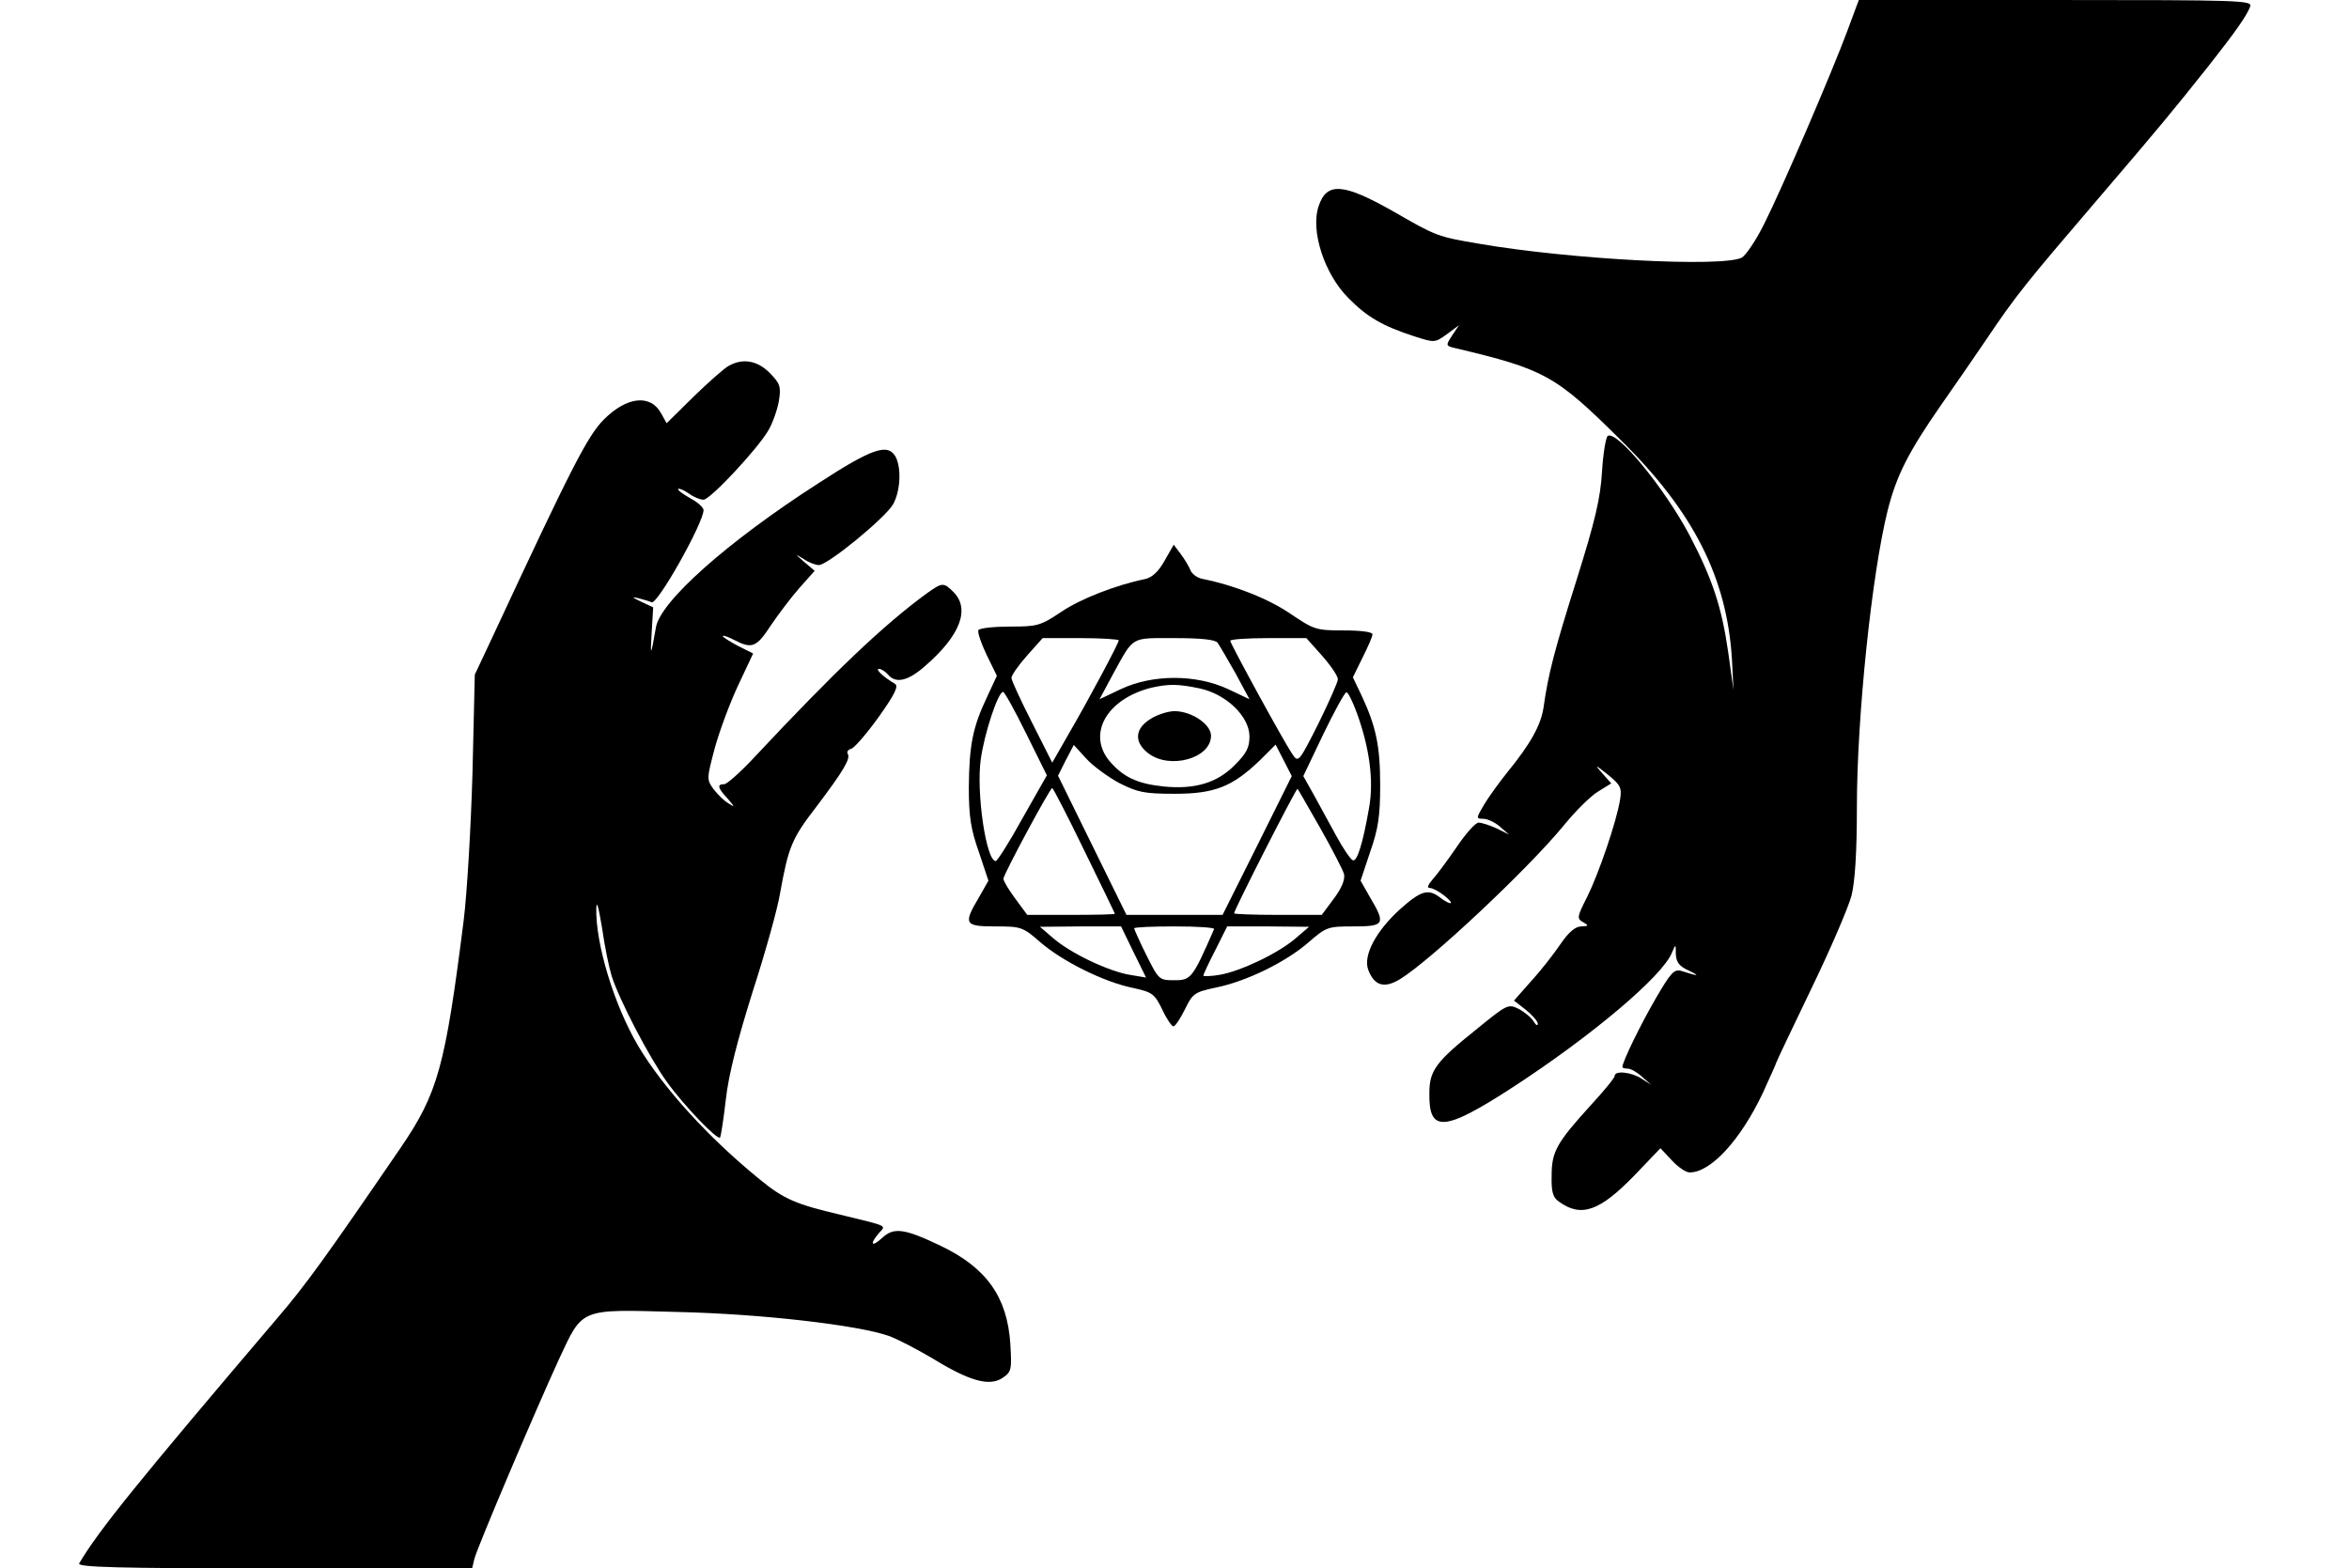 <?xml version="1.0" standalone="no"?>
<!DOCTYPE svg PUBLIC "-//W3C//DTD SVG 20010904//EN"
 "http://www.w3.org/TR/2001/REC-SVG-20010904/DTD/svg10.dtd">
<svg version="1.0" xmlns="http://www.w3.org/2000/svg"
 width="611pt" height="408pt" viewBox="0 0 611 408"
 preserveAspectRatio="xMidYMid meet">
<g transform="translate(0,408) scale(0.1,-0.1)"
fill="#000000" stroke="none">
<path d="M4806 4002 c-42 -113 -172 -415 -217 -504 -21 -43 -48 -82 -58 -88
-49 -26 -447 -5 -684 36 -107 18 -112 20 -221 83 -132 75 -175 78 -196 15 -22
-64 15 -177 77 -239 49 -50 89 -73 172 -100 53 -17 53 -17 85 6 l31 23 -18
-27 c-17 -26 -17 -27 10 -33 231 -55 259 -70 429 -239 190 -187 276 -359 289
-570 l4 -80 -14 100 c-17 117 -41 189 -100 302 -65 123 -189 274 -213 259 -5
-3 -12 -45 -15 -93 -4 -69 -18 -128 -65 -278 -60 -190 -75 -250 -87 -335 -7
-47 -34 -95 -95 -170 -20 -25 -47 -62 -59 -82 -22 -37 -22 -38 -3 -38 11 0 30
-9 43 -20 l24 -21 -32 16 c-18 8 -39 15 -47 15 -8 0 -33 -28 -56 -62 -24 -35
-52 -73 -63 -85 -13 -15 -16 -23 -8 -23 7 0 24 -9 38 -20 29 -23 18 -27 -11
-5 -31 24 -50 18 -104 -30 -63 -57 -97 -121 -83 -158 16 -42 42 -49 83 -24 81
50 333 287 425 399 30 37 70 77 90 89 l34 21 -23 26 c-21 24 -20 24 14 -3 33
-27 37 -34 32 -65 -9 -57 -55 -191 -85 -252 -27 -53 -28 -58 -11 -67 15 -9 15
-10 -5 -11 -15 0 -33 -15 -54 -46 -17 -25 -51 -69 -76 -96 l-45 -51 31 -24
c17 -14 31 -30 31 -36 0 -7 -5 -4 -11 6 -5 9 -23 24 -38 32 -28 14 -30 13
-111 -53 -105 -84 -122 -107 -122 -165 -2 -104 37 -102 216 14 206 134 391
290 415 351 10 23 10 23 10 -4 1 -21 9 -32 34 -43 31 -15 25 -15 -19 -1 -19 6
-28 -4 -67 -71 -39 -67 -87 -165 -87 -179 0 -2 6 -4 14 -4 8 0 24 -9 37 -21
l24 -21 -25 16 c-26 17 -70 22 -70 7 0 -5 -28 -39 -63 -77 -88 -97 -101 -120
-101 -182 -1 -42 3 -57 19 -68 58 -42 106 -25 197 69 l67 70 30 -32 c16 -17
36 -31 46 -31 55 0 132 84 190 206 19 42 35 77 35 79 0 2 41 88 91 192 50 103
97 213 105 243 9 37 14 110 14 230 0 236 39 608 80 772 23 91 54 152 138 273
31 44 84 121 118 171 78 116 105 149 289 364 161 188 198 233 291 350 70 89
98 129 107 153 6 16 -22 17 -506 17 l-512 0 -29 -78z"/>
<path d="M1895 3128 c-11 -6 -52 -42 -91 -80 l-70 -69 -14 25 c-27 51 -89 45
-149 -15 -43 -43 -85 -126 -289 -564 l-47 -100 -6 -255 c-4 -140 -14 -313 -23
-385 -48 -380 -67 -449 -164 -591 -195 -285 -247 -357 -319 -441 -365 -429
-467 -555 -517 -640 -6 -10 98 -13 507 -13 l515 0 6 25 c8 31 158 384 219 517
64 137 52 132 310 125 218 -5 467 -34 548 -62 23 -8 74 -35 115 -59 96 -59
147 -73 181 -51 24 16 25 21 21 89 -8 122 -62 198 -181 255 -94 45 -122 49
-152 21 -28 -26 -34 -17 -9 12 19 21 27 17 -100 48 -116 27 -148 41 -210 92
-133 108 -251 238 -316 347 -63 107 -111 266 -109 358 1 23 6 3 15 -51 7 -50
19 -106 25 -125 20 -63 99 -214 144 -276 43 -60 132 -153 138 -144 2 2 9 47
15 99 7 64 31 157 70 281 33 102 65 217 71 255 22 121 30 142 95 226 71 94 89
125 81 137 -3 5 1 11 9 13 8 2 40 39 71 82 42 59 53 81 43 87 -29 17 -52 38
-42 39 6 0 17 -7 24 -15 20 -24 52 -17 97 23 91 79 117 148 73 192 -25 25 -29
25 -67 -2 -113 -82 -241 -204 -448 -425 -37 -40 -74 -73 -81 -73 -20 0 -17
-10 9 -38 19 -22 19 -23 2 -12 -11 6 -28 23 -39 37 -18 25 -18 27 3 106 12 44
39 117 61 164 l39 83 -40 20 c-21 11 -39 23 -39 25 0 3 13 -1 30 -10 46 -24
58 -19 95 38 19 28 52 72 74 97 l40 45 -27 23 c-25 22 -25 22 -2 8 13 -9 31
-16 40 -16 23 0 172 122 193 158 19 34 22 93 7 123 -20 37 -61 23 -201 -68
-238 -153 -413 -309 -423 -376 -13 -75 -15 -78 -11 -14 l4 67 -32 15 c-23 11
-25 13 -7 9 14 -4 30 -8 35 -11 16 -5 135 207 135 240 0 7 -16 21 -35 31 -19
11 -33 21 -31 24 3 2 15 -3 28 -12 12 -9 29 -16 38 -16 17 0 140 131 169 181
11 19 23 53 27 76 6 38 3 45 -24 73 -32 32 -70 39 -107 18z"/>
<path d="M3029 2621 c-15 -27 -32 -43 -49 -47 -78 -16 -170 -52 -220 -86 -54
-36 -62 -38 -133 -38 -42 0 -78 -4 -82 -9 -3 -6 7 -34 21 -64 l27 -55 -26 -56
c-37 -78 -46 -125 -47 -234 0 -75 5 -109 26 -168 l25 -75 -25 -44 c-41 -69
-37 -75 43 -75 67 0 71 -1 118 -42 57 -49 165 -103 240 -118 50 -11 56 -15 76
-56 11 -24 25 -44 29 -44 5 0 18 20 30 44 20 41 24 45 81 57 79 16 181 66 240
117 47 41 51 42 118 42 80 0 84 6 43 75 l-25 44 25 75 c21 60 26 93 26 174 0
102 -11 153 -49 234 l-22 46 25 51 c14 28 26 55 26 61 0 6 -30 10 -75 10 -72
0 -77 2 -138 43 -55 38 -144 74 -229 91 -15 3 -29 14 -32 24 -4 9 -15 28 -25
41 l-18 24 -24 -42z m-119 -207 c0 -7 -77 -152 -133 -248 l-40 -70 -53 105
c-29 57 -53 109 -53 115 -1 6 17 32 40 58 l41 46 99 0 c54 0 99 -3 99 -6z
m257 -6 c5 -7 26 -43 47 -80 l36 -67 -57 27 c-83 38 -194 38 -276 0 l-57 -27
36 67 c54 98 44 92 159 92 70 0 106 -4 112 -12z m272 -34 c23 -26 41 -53 41
-61 0 -7 -23 -59 -51 -116 -51 -101 -52 -102 -68 -78 -23 34 -160 285 -161
294 0 4 45 7 99 7 l99 0 41 -46z m-318 -85 c69 -15 129 -73 129 -125 0 -29 -8
-44 -38 -74 -46 -47 -105 -64 -185 -56 -68 7 -105 24 -141 66 -59 71 -7 162
109 191 45 10 69 10 126 -2z m-452 -117 l54 -109 -63 -111 c-34 -62 -66 -112
-70 -112 -25 0 -51 179 -39 264 9 67 45 176 58 176 4 0 31 -49 60 -108z m860
54 c33 -90 45 -177 32 -248 -16 -92 -31 -140 -42 -136 -6 2 -25 30 -43 63 -18
33 -45 82 -59 108 l-27 48 52 109 c29 60 56 109 60 109 4 1 16 -23 27 -53z
m-618 -183 c48 -24 65 -28 144 -28 104 0 150 18 222 87 l41 41 21 -41 21 -41
-90 -181 -90 -180 -125 0 -125 0 -89 181 -89 181 20 40 21 40 32 -35 c18 -20
57 -48 86 -64z m-91 -175 c44 -90 80 -164 80 -165 0 -2 -51 -3 -114 -3 l-114
0 -31 42 c-17 23 -31 46 -31 52 0 11 121 236 127 236 2 0 40 -73 83 -162z
m614 58 c31 -55 59 -109 62 -120 3 -14 -6 -36 -26 -63 l-32 -43 -114 0 c-63 0
-114 2 -114 4 0 9 162 327 165 324 2 -2 28 -48 59 -102z m-486 -322 l33 -67
-42 7 c-55 9 -154 56 -199 95 l-35 30 105 1 106 0 32 -66z m210 59 c-56 -128
-60 -133 -103 -133 -40 0 -41 1 -73 65 -18 36 -32 68 -32 70 0 3 48 5 106 5
58 0 104 -3 102 -7z m212 -24 c-45 -39 -144 -86 -198 -95 -23 -4 -42 -4 -42
-2 0 3 14 33 31 66 l31 62 106 0 107 -1 -35 -30z"/>
<path d="M2993 2210 c-41 -25 -44 -60 -7 -89 56 -44 164 -14 164 45 0 30 -51
64 -95 64 -16 0 -45 -9 -62 -20z"/>
</g>
</svg>
